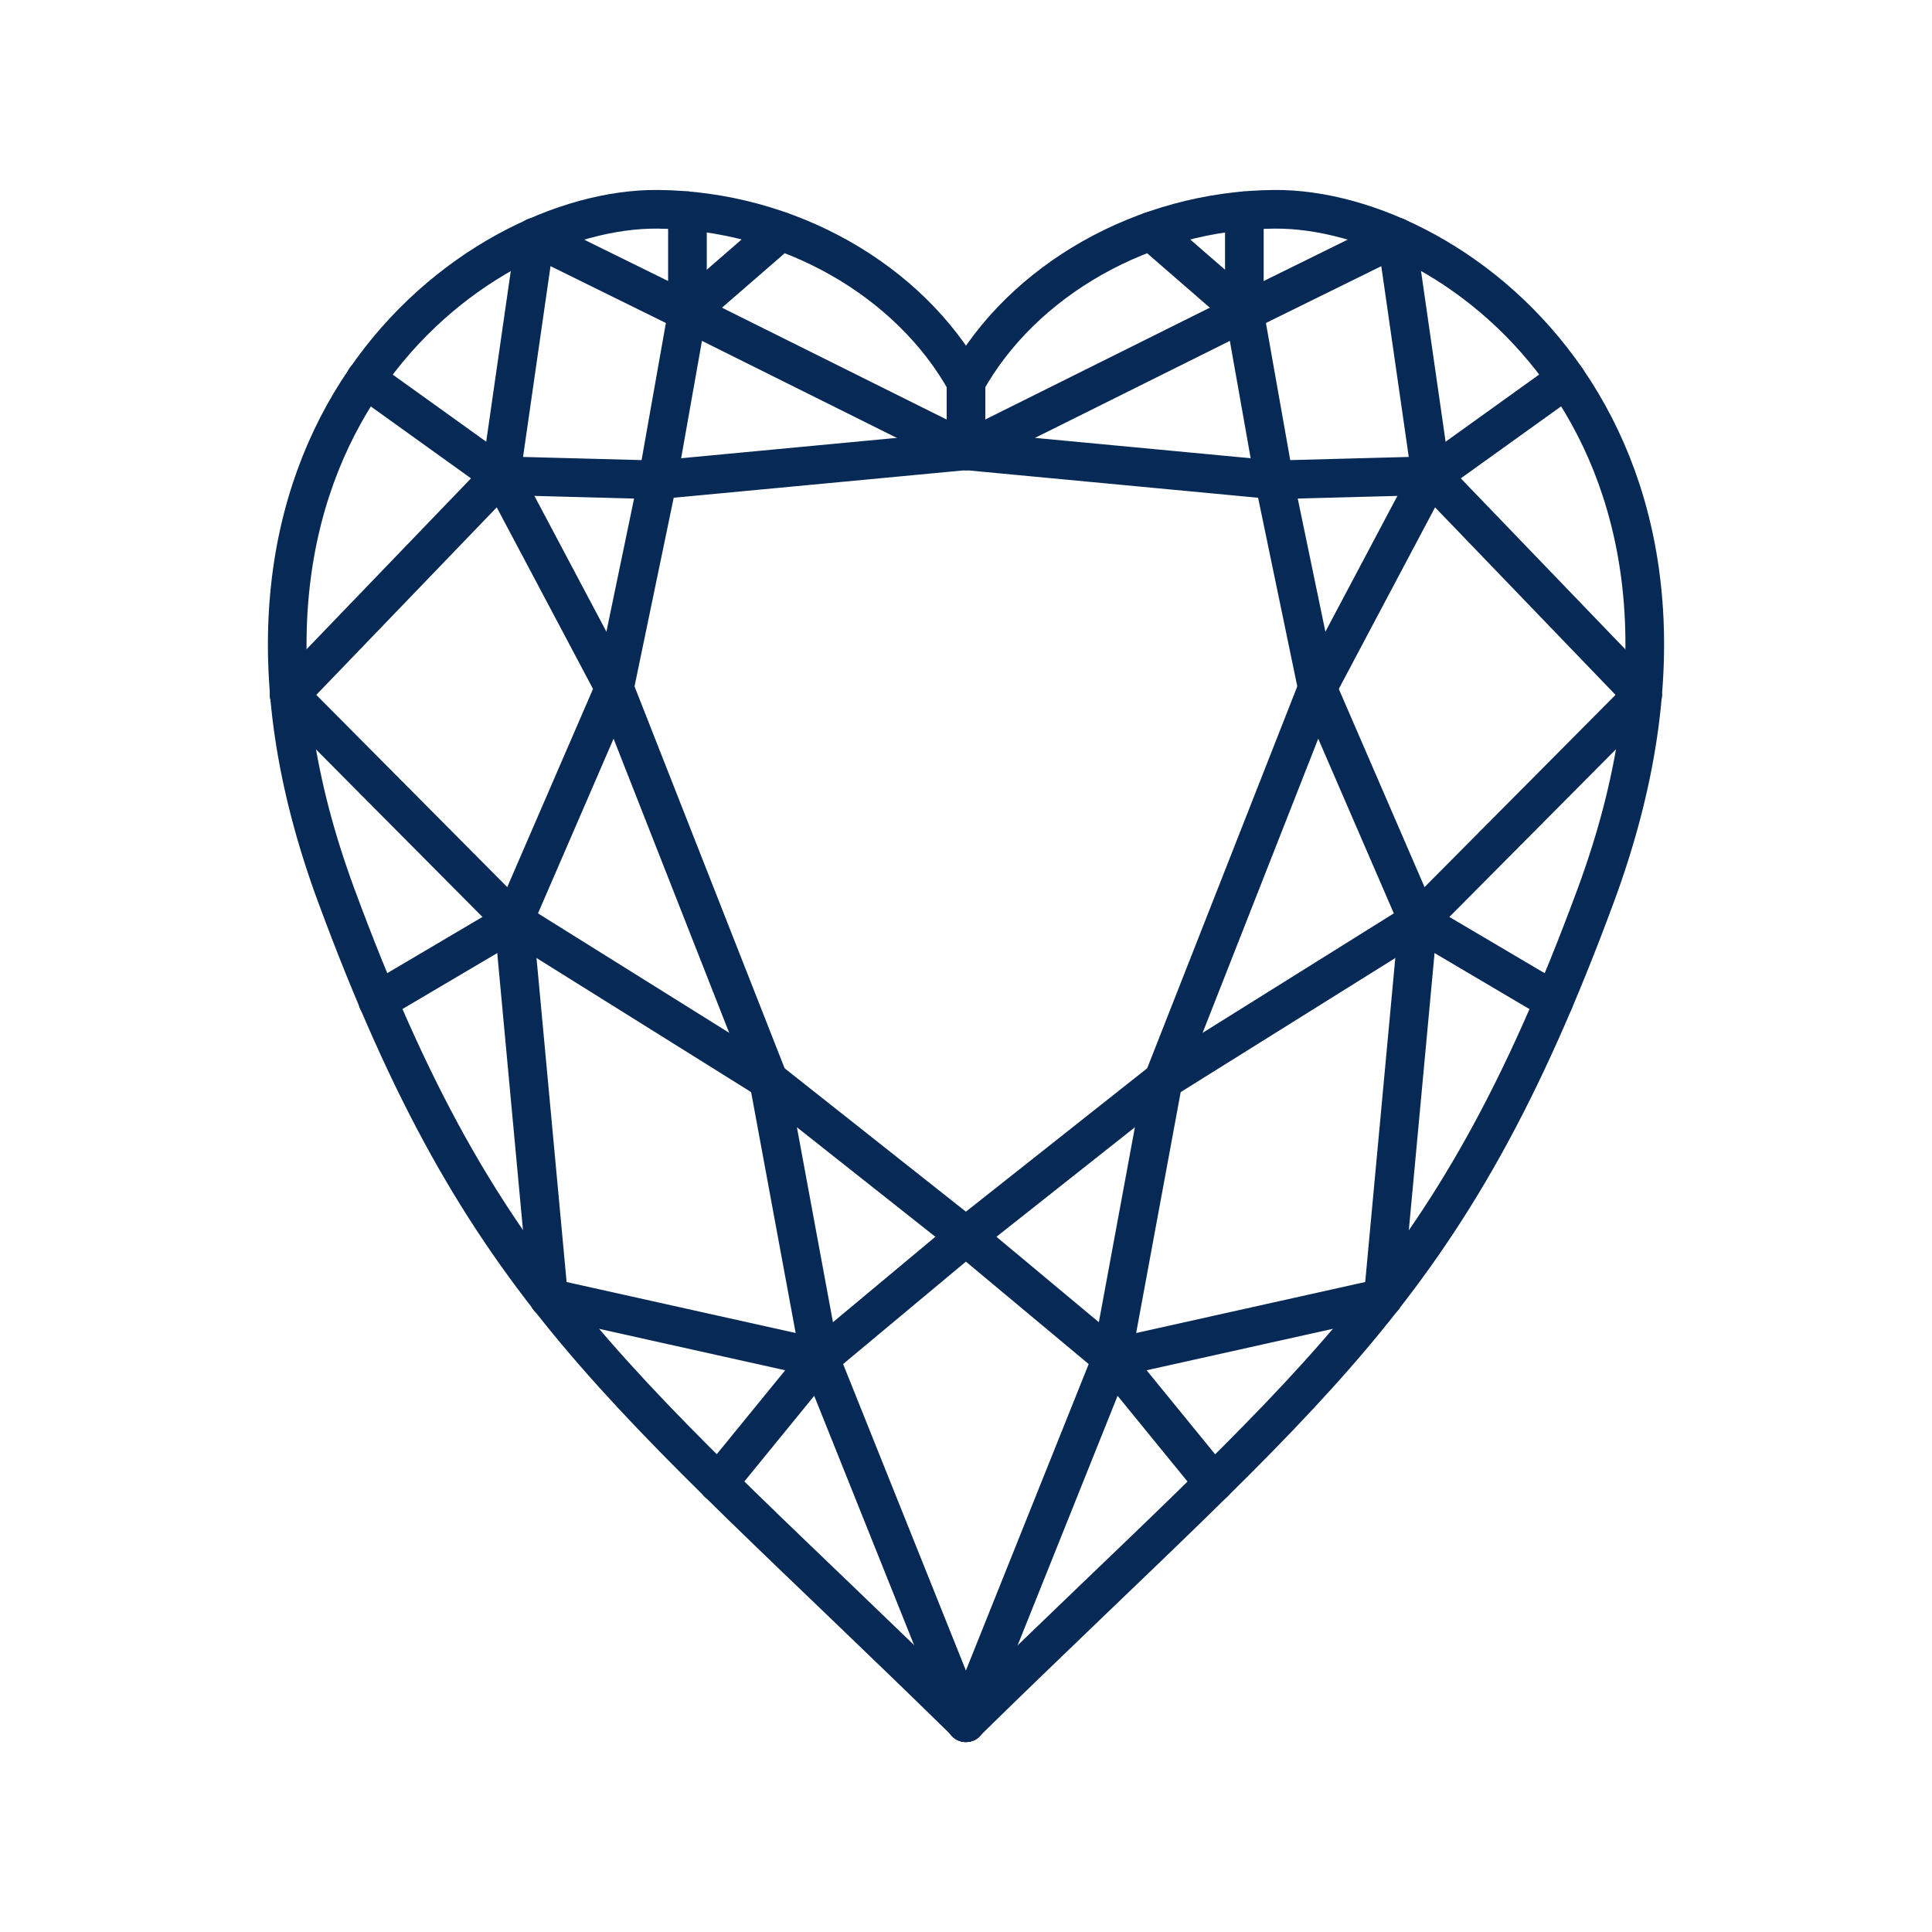 <?xml version="1.0" encoding="UTF-8" standalone="no"?><!DOCTYPE svg PUBLIC "-//W3C//DTD SVG 1.1//EN" "http://www.w3.org/Graphics/SVG/1.1/DTD/svg11.dtd"><svg width="100%" height="100%" viewBox="0 0 100 100" version="1.1" xmlns="http://www.w3.org/2000/svg" xmlns:xlink="http://www.w3.org/1999/xlink" xml:space="preserve" xmlns:serif="http://www.serif.com/" style="fill-rule:evenodd;clip-rule:evenodd;stroke-linecap:round;stroke-linejoin:round;stroke-miterlimit:1.5;"><rect id="heart-hover" x="0" y="0" width="100" height="100" style="fill:none;"/><g id="Shape"><g id="Right"><path d="M49.99,23.331l14.418,-7.178" style="fill:none;stroke:#072955;stroke-width:2px;"/><path d="M57.549,70.301l-7.559,18.866" style="fill:none;stroke:#072955;stroke-width:2px;"/><path d="M64.408,16.153l-4.826,-4.189" style="fill:none;stroke:#072955;stroke-width:2px;"/><path d="M64.408,16.153l0,-5.245" style="fill:none;stroke:#072955;stroke-width:2px;"/><path d="M64.408,16.153l7.881,-3.882" style="fill:none;stroke:#072955;stroke-width:2px;"/><path d="M72.289,12.271l1.778,12.351" style="fill:none;stroke:#072955;stroke-width:2px;"/><path d="M74.089,24.621l6.979,-5.009" style="fill:none;stroke:#072955;stroke-width:2px;"/><path d="M74.089,24.621l10.929,11.357" style="fill:none;stroke:#072955;stroke-width:2px;"/><path d="M85.019,35.977l-11.616,11.691" style="fill:none;stroke:#072955;stroke-width:2px;"/><path d="M71.591,67.176l1.812,-19.508" style="fill:none;stroke:#072955;stroke-width:2px;"/><path d="M73.403,47.668l-5.216,-12.053" style="fill:none;stroke:#072955;stroke-width:2px;"/><path d="M68.187,35.615l5.828,-10.992" style="fill:none;stroke:#072955;stroke-width:2px;"/><path d="M74.089,24.621l-8.141,0.216" style="fill:none;stroke:#072955;stroke-width:2px;"/><path d="M65.948,24.837l2.239,10.778" style="fill:none;stroke:#072955;stroke-width:2px;"/><path d="M73.403,47.668l7.03,4.15" style="fill:none;stroke:#072955;stroke-width:2px;"/><path d="M73.403,47.668l-13.194,8.244" style="fill:none;stroke:#072955;stroke-width:2px;"/><path d="M68.187,35.615l-7.978,20.297" style="fill:none;stroke:#072955;stroke-width:2px;"/><path d="M60.209,55.912l-10.219,8.083" style="fill:none;stroke:#072955;stroke-width:2px;"/><path d="M49.99,63.995l7.559,6.306" style="fill:none;stroke:#072955;stroke-width:2px;"/><path d="M57.549,70.301l2.66,-14.389" style="fill:none;stroke:#072955;stroke-width:2px;"/><path d="M57.549,70.301l5.269,6.46" style="fill:none;stroke:#072955;stroke-width:2px;"/><path d="M57.549,70.301l14.042,-3.126" style="fill:none;stroke:#072955;stroke-width:2px;"/><path d="M65.948,24.837l-15.958,-1.506" style="fill:none;stroke:#072955;stroke-width:2px;"/><path d="M64.408,16.153l1.54,8.684" style="fill:none;stroke:#072955;stroke-width:2px;"/></g><g id="Left"><path d="M50,23.331l-14.418,-7.178" style="fill:none;stroke:#072955;stroke-width:2px;"/><path d="M42.441,70.301l7.559,18.866" style="fill:none;stroke:#072955;stroke-width:2px;"/><path d="M35.582,16.153l4.826,-4.189" style="fill:none;stroke:#072955;stroke-width:2px;"/><path d="M35.582,16.153l0,-5.245" style="fill:none;stroke:#072955;stroke-width:2px;"/><path d="M35.582,16.153l-7.881,-3.882" style="fill:none;stroke:#072955;stroke-width:2px;"/><path d="M27.701,12.271l-1.778,12.351" style="fill:none;stroke:#072955;stroke-width:2px;"/><path d="M25.901,24.621l-6.979,-5.009" style="fill:none;stroke:#072955;stroke-width:2px;"/><path d="M25.901,24.621l-10.929,11.357" style="fill:none;stroke:#072955;stroke-width:2px;"/><path d="M14.971,35.977l11.616,11.691" style="fill:none;stroke:#072955;stroke-width:2px;"/><path d="M28.399,67.176l-1.812,-19.508" style="fill:none;stroke:#072955;stroke-width:2px;"/><path d="M26.587,47.668l5.216,-12.053" style="fill:none;stroke:#072955;stroke-width:2px;"/><path d="M31.803,35.615l-5.828,-10.992" style="fill:none;stroke:#072955;stroke-width:2px;"/><path d="M25.901,24.621l8.141,0.216" style="fill:none;stroke:#072955;stroke-width:2px;"/><path d="M34.042,24.837l-2.239,10.778" style="fill:none;stroke:#072955;stroke-width:2px;"/><path d="M26.587,47.668l-7.03,4.15" style="fill:none;stroke:#072955;stroke-width:2px;"/><path d="M26.587,47.668l13.194,8.244" style="fill:none;stroke:#072955;stroke-width:2px;"/><path d="M31.803,35.615l7.978,20.297" style="fill:none;stroke:#072955;stroke-width:2px;"/><path d="M39.781,55.912l10.219,8.083" style="fill:none;stroke:#072955;stroke-width:2px;"/><path d="M50,63.995l-7.559,6.306" style="fill:none;stroke:#072955;stroke-width:2px;"/><path d="M42.441,70.301l-2.66,-14.389" style="fill:none;stroke:#072955;stroke-width:2px;"/><path d="M42.441,70.301l-5.269,6.46" style="fill:none;stroke:#072955;stroke-width:2px;"/><path d="M42.441,70.301l-14.042,-3.126" style="fill:none;stroke:#072955;stroke-width:2px;"/><path d="M34.042,24.837l15.958,-1.506" style="fill:none;stroke:#072955;stroke-width:2px;"/><path d="M35.582,16.153l-1.54,8.684" style="fill:none;stroke:#072955;stroke-width:2px;"/><path d="M50,23.331l0,-3.539" style="fill:none;stroke:#072955;stroke-width:2px;"/></g><g id="Border"><g id="Right1" serif:id="Right"><path d="M49.99,19.792c2.926,-5.281 9.201,-8.9 15.958,-8.959c9.563,-0.083 25.368,11.891 16.65,35.508c-7.677,20.796 -14.588,25.161 -32.608,42.826" style="fill:none;stroke:#072955;stroke-width:2px;"/></g><g id="Left1" serif:id="Left"><path d="M50.01,19.792c-2.926,-5.281 -9.201,-8.9 -15.958,-8.959c-9.563,-0.083 -25.368,11.891 -16.65,35.508c7.677,20.796 14.588,25.161 32.608,42.826" style="fill:none;stroke:#072955;stroke-width:2px;"/></g></g></g></svg>